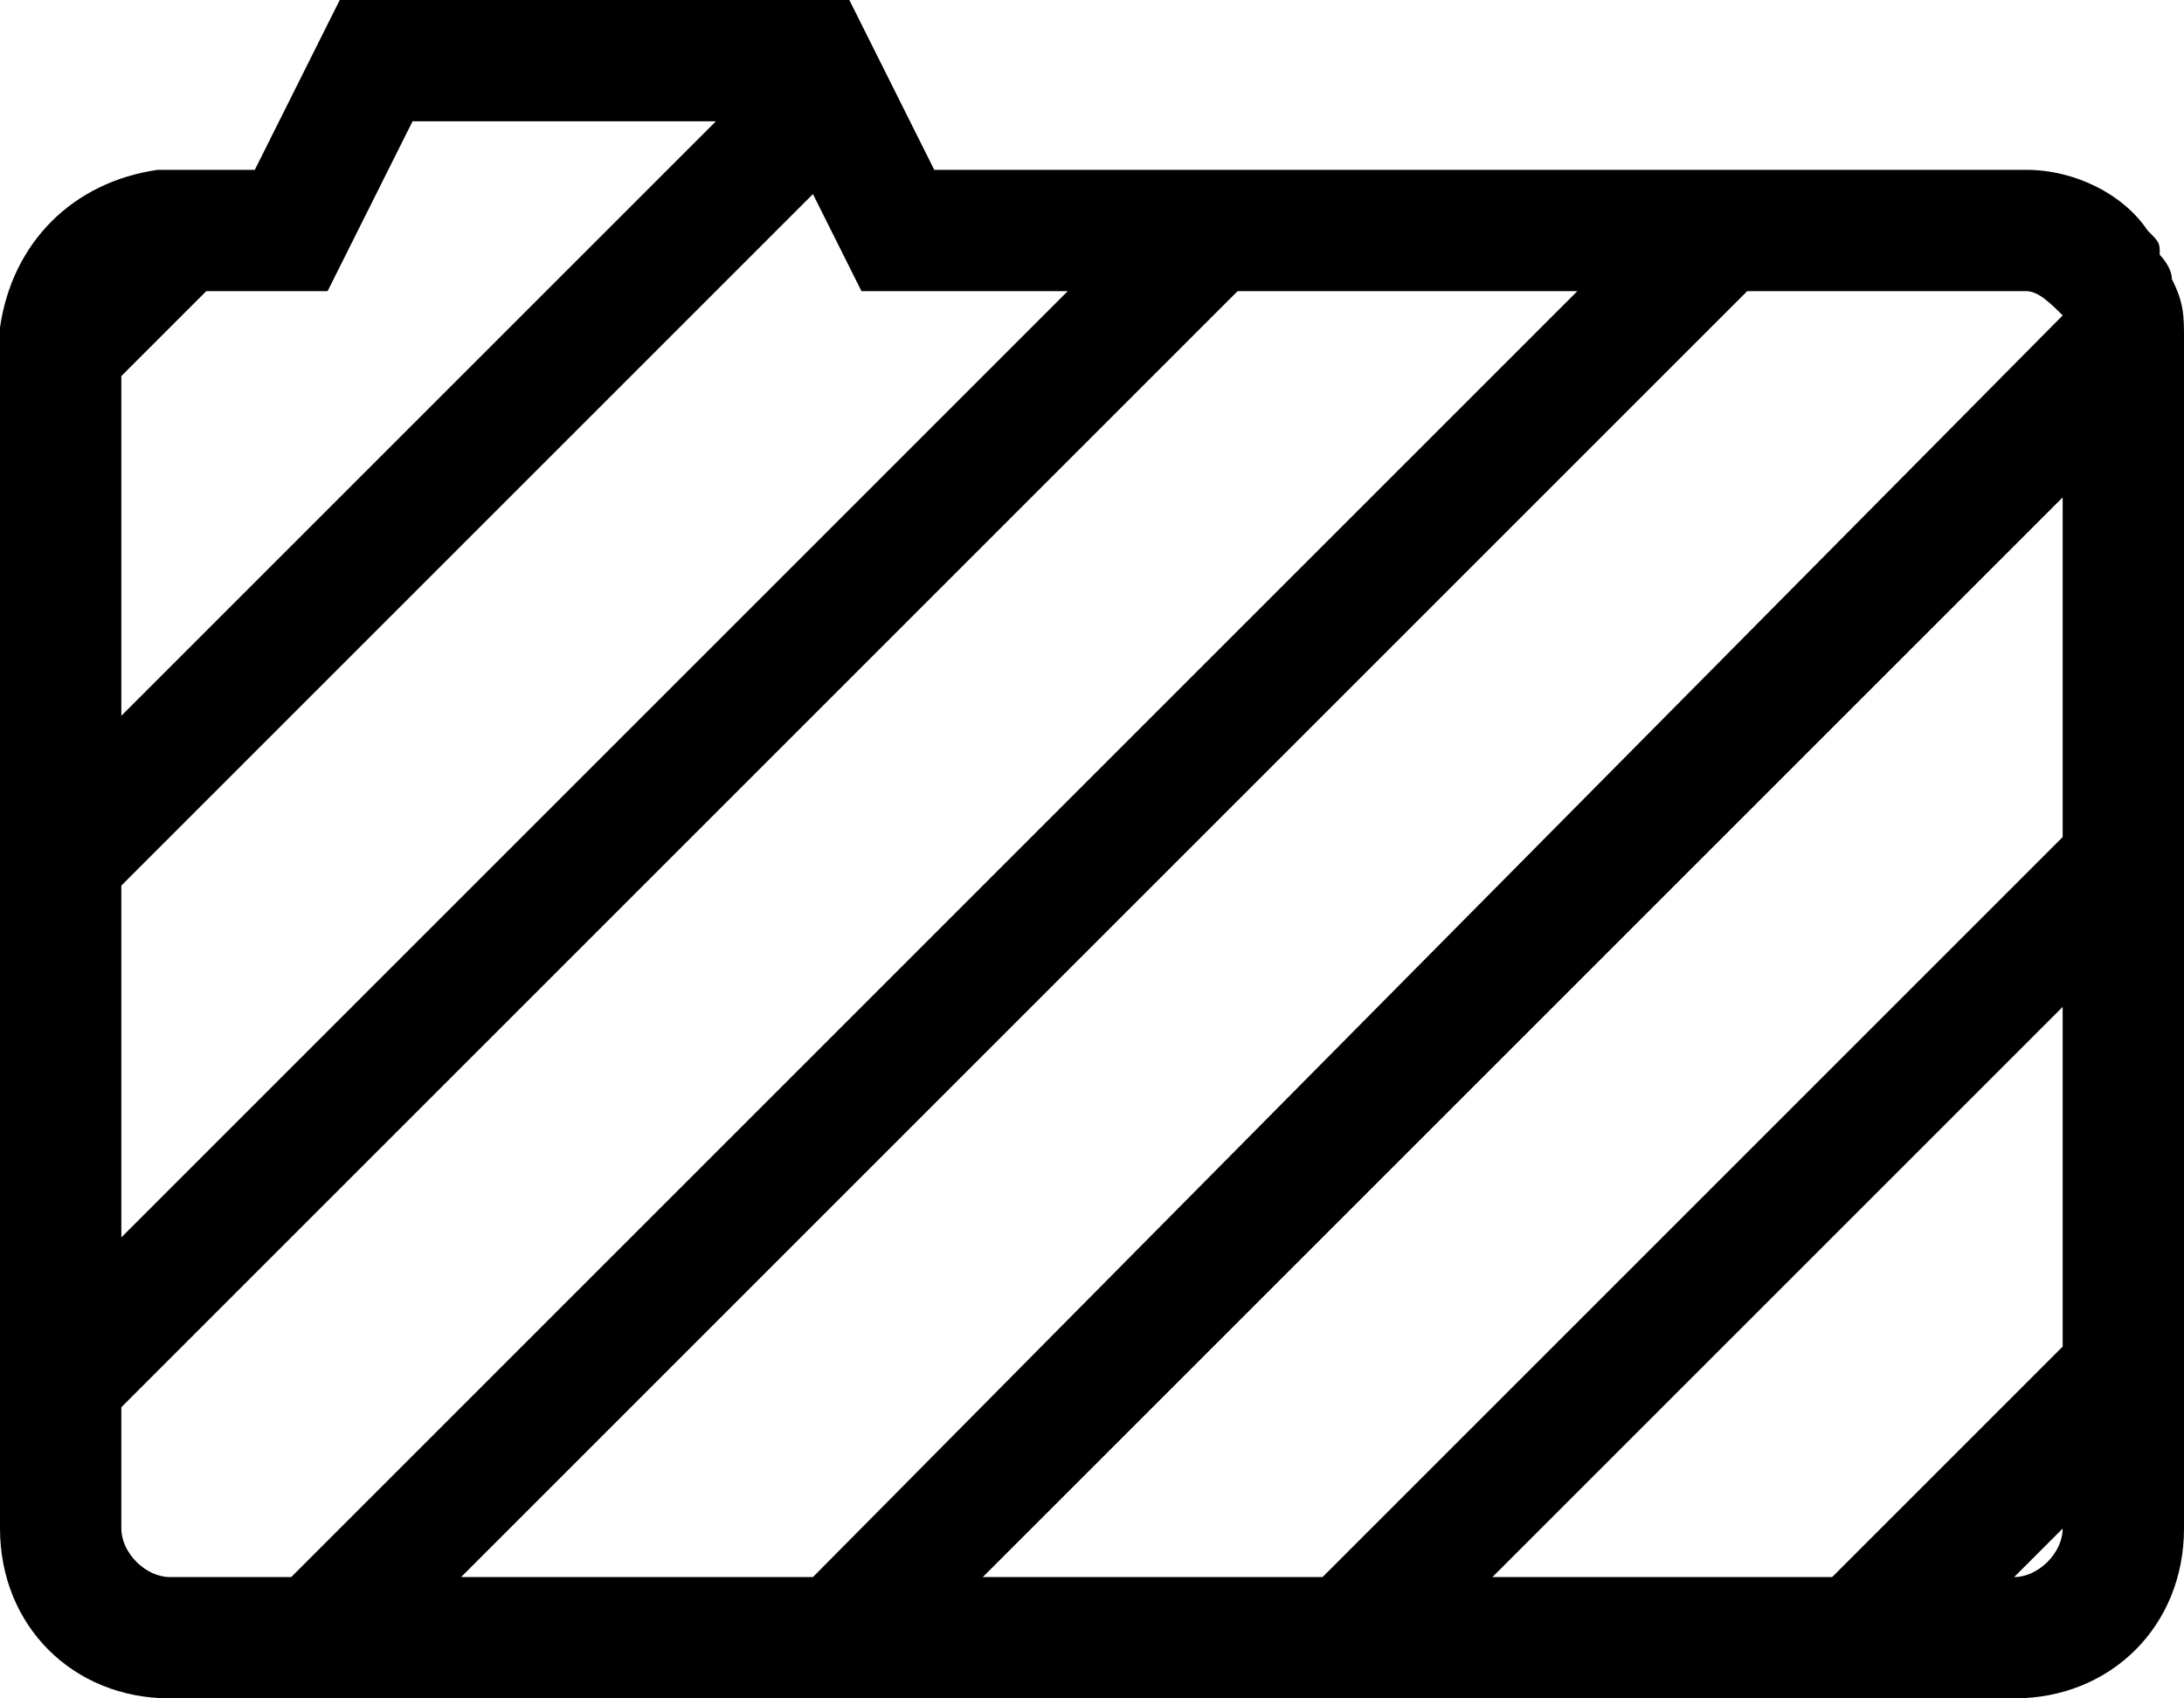 <?xml version="1.0" encoding="utf-8"?>
<svg version="1.1" xmlns="http://www.w3.org/2000/svg" xmlns:xlink="http://www.w3.org/1999/xlink"
	 xml:space="preserve"
	 id="icon-folder-closed-outline"
	 x="0px" y="0px"
	 width="18" height="14"
	 viewBox="0 0 18 14">
	<path d="M17.9,2.3c0-0.1-0.1-0.2-0.1-0.2c0-0.1,0-0.1-0.1-0.2l0,0c-0.2-0.3-0.6-0.5-1-0.5h-1.3H14h-2.8H9.8H7.7L7,0H6.9H4.1H2.8
		L2.1,1.4H1.4c-0.1,0-0.1,0-0.1,0l0,0C0.6,1.5,0.1,2,0,2.7l0,0v0.1v1.3v2.8v1.4v2.9v1.4C0,13.4,0.6,14,1.4,14h1.4h2.9h1.4h2.8h1.4
		h2.8h1.5h1c0.8,0,1.4-0.6,1.4-1.4v-1v-1.5V7.3V5.9V3.1V2.8C18,2.6,18,2.5,17.9,2.3z M1,3.1l0.7-0.7h0.4h0.6L3,1.8L3.4,1h2.5L1,5.9
		V3.1z M1,7.3l5.7-5.7l0.1,0.2l0.3,0.6h0.6h1.1L1,10.2V7.3z M1.4,13C1.2,13,1,12.8,1,12.6v-1l9.2-9.2H13L2.4,13H1.4z M3.8,13
		L14.4,2.4h2.3c0.1,0,0.2,0.1,0.3,0.2L6.7,13H3.8z M16.6,13l0.4-0.4C17,12.8,16.8,13,16.6,13z M17,11.1L15.1,13h-2.8L17,8.3V11.1z
		M17,6.9L10.9,13H8.1L17,4.1V6.9z"/>
</svg>

